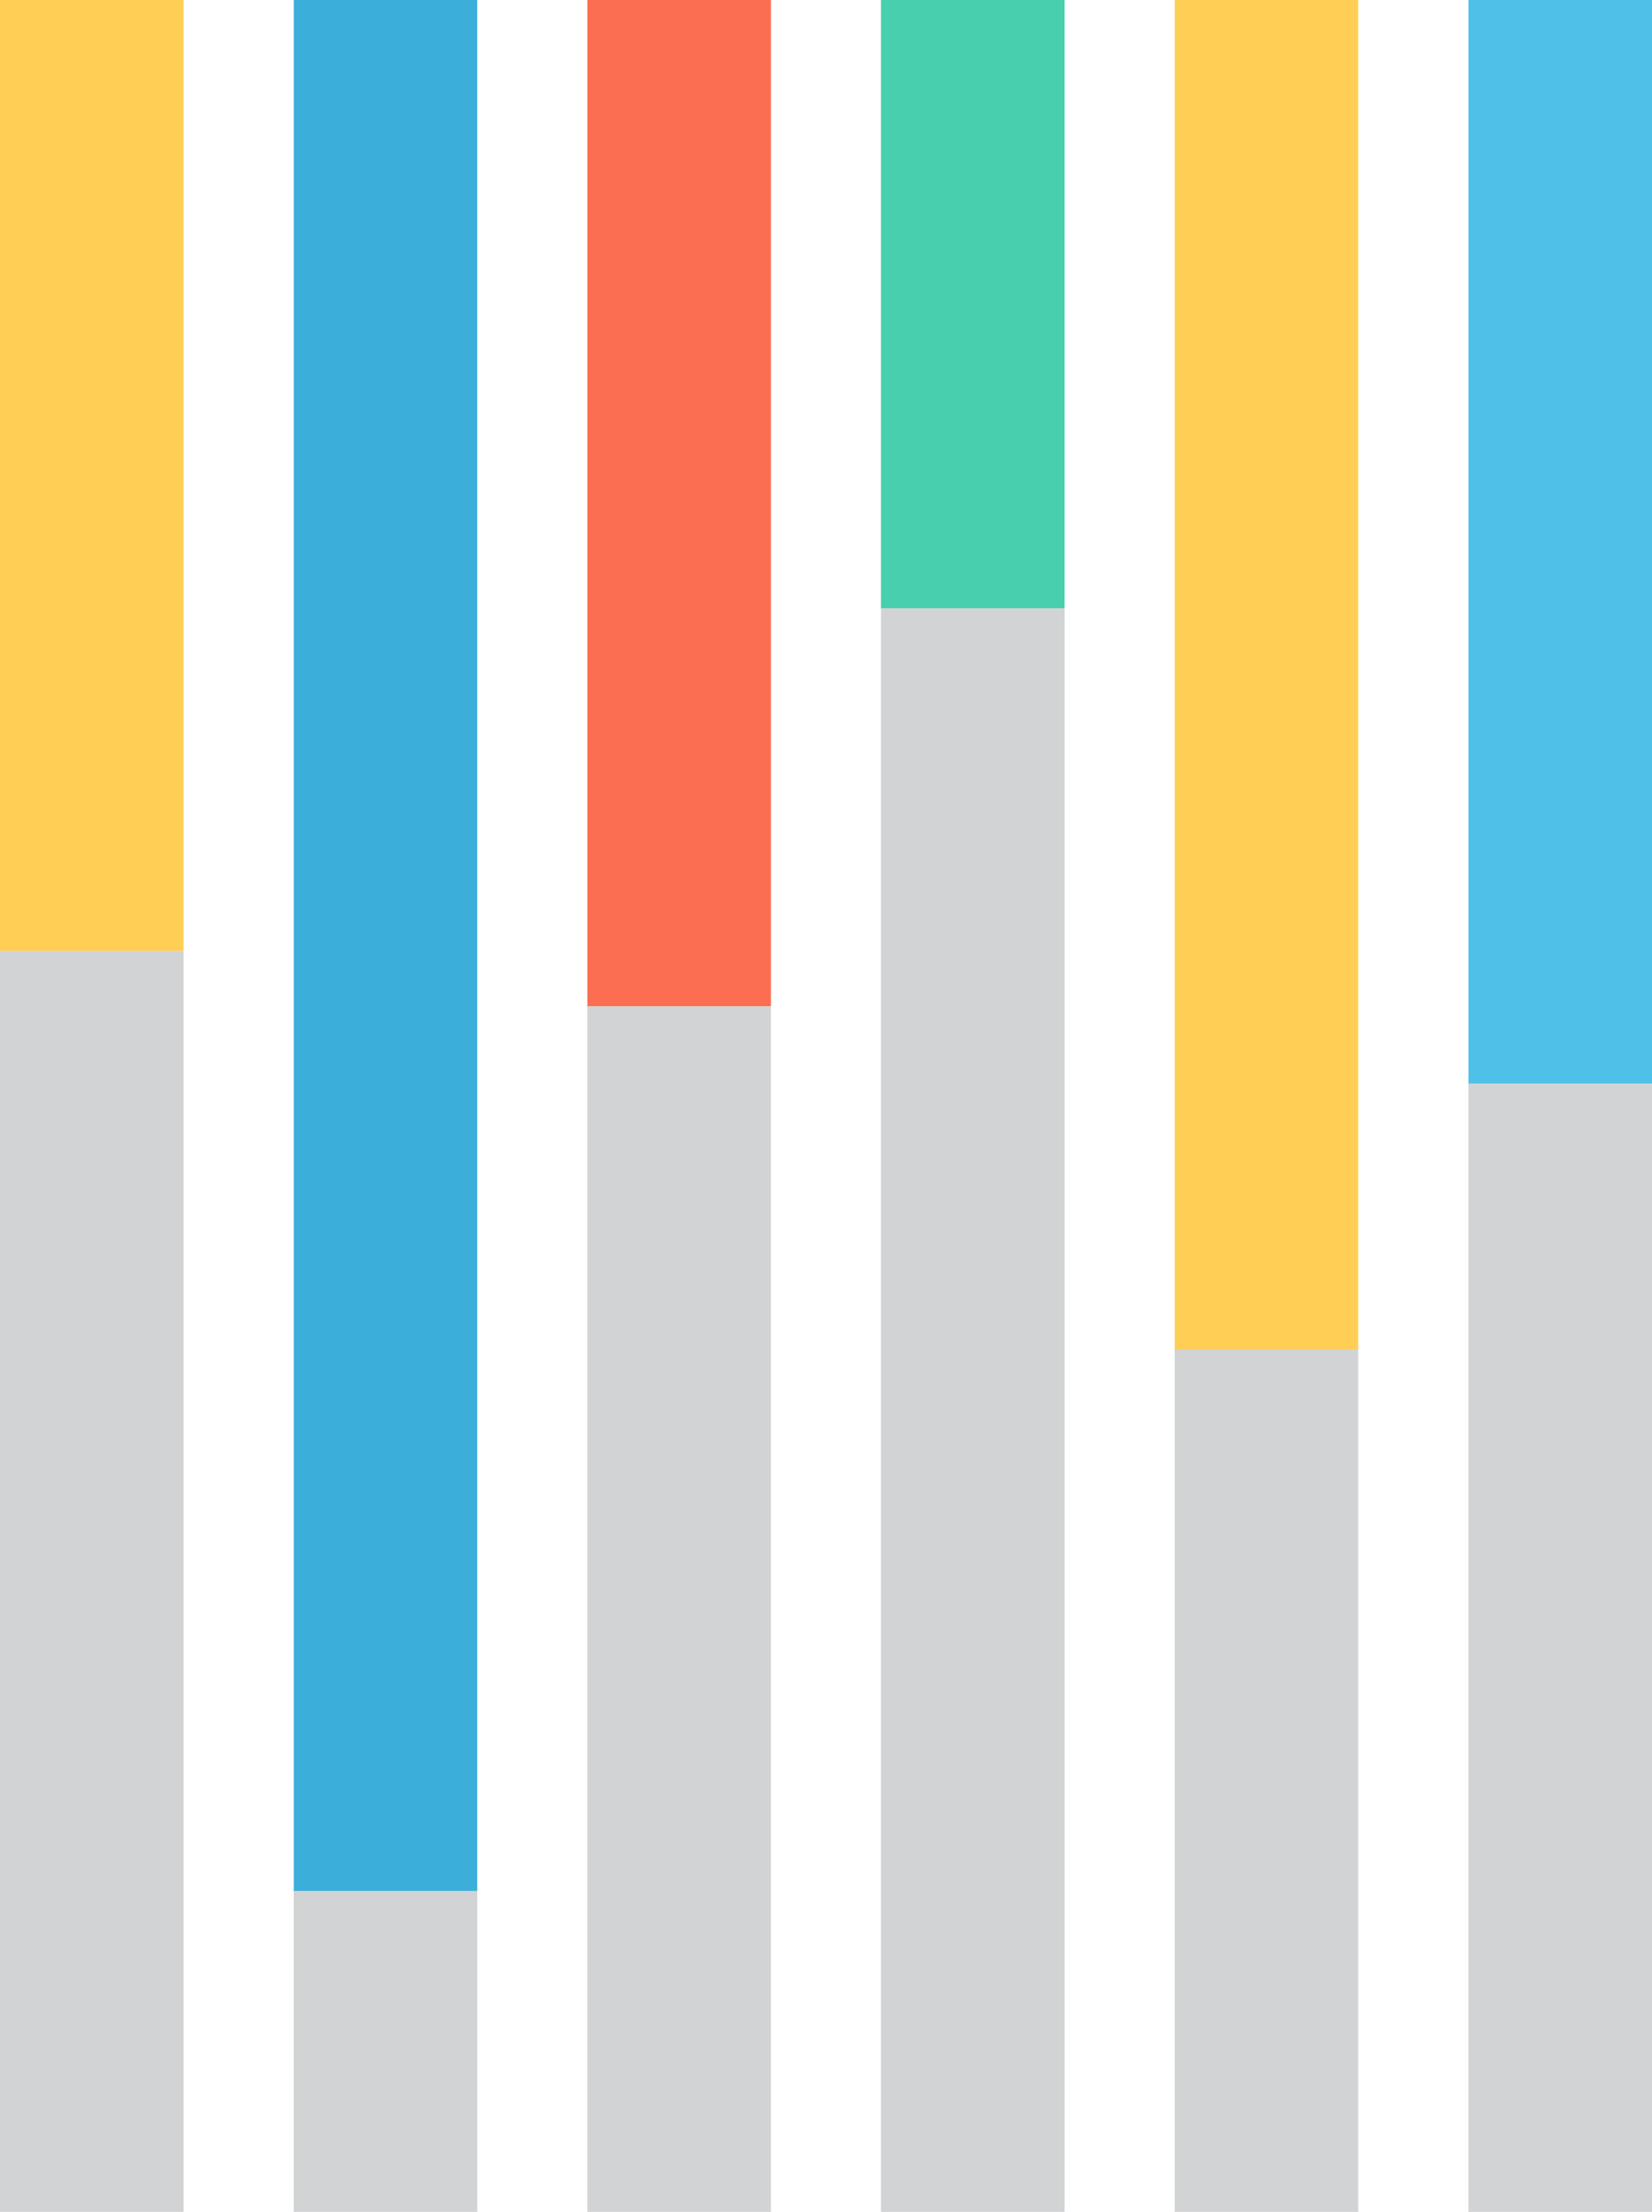 <?xml version="1.0" encoding="iso-8859-1"?>
<!-- Generator: Adobe Illustrator 17.1.0, SVG Export Plug-In . SVG Version: 6.00 Build 0)  -->
<!DOCTYPE svg PUBLIC "-//W3C//DTD SVG 1.1//EN" "http://www.w3.org/Graphics/SVG/1.1/DTD/svg11.dtd">
<svg version="1.1" xmlns="http://www.w3.org/2000/svg" xmlns:xlink="http://www.w3.org/1999/xlink" x="0px" y="0px"
	 viewBox="0 0 617.467 826.364" style="enable-background:new 0 0 617.467 826.364;" xml:space="preserve">
<g id="graph-15">
	<rect y="0" style="fill:#FFCE54;" width="68.607" height="355.318"/>
	<rect x="109.786" y="0" style="fill:#3BAFDA;" width="68.59" height="706.536"/>
	<rect x="219.537" y="0" style="fill:#FC6E51;" width="68.608" height="375.983"/>
	<rect x="329.289" y="0" style="fill:#48CFAD;" width="68.623" height="227.24"/>
	<rect x="439.074" y="0" style="fill:#FFCE54;" width="68.591" height="504.096"/>
	<rect x="548.86" y="0" style="fill:#4FC1E9;" width="68.606" height="404.933"/>
	<rect y="355.318" style="fill:#D1D3D4;" width="68.607" height="471.046"/>
	<rect x="109.786" y="706.536" style="fill:#D1D3D4;" width="68.59" height="119.828"/>
	<rect x="219.537" y="375.983" style="fill:#D1D3D4;" width="68.608" height="450.38"/>
	<rect x="329.289" y="227.24" style="fill:#D1D3D4;" width="68.623" height="599.124"/>
	<rect x="439.074" y="504.096" style="fill:#D1D3D4;" width="68.591" height="322.267"/>
	<rect x="548.86" y="404.933" style="fill:#D1D3D4;" width="68.606" height="421.431"/>
</g>
<g id="Layer_1">
</g>
</svg>
